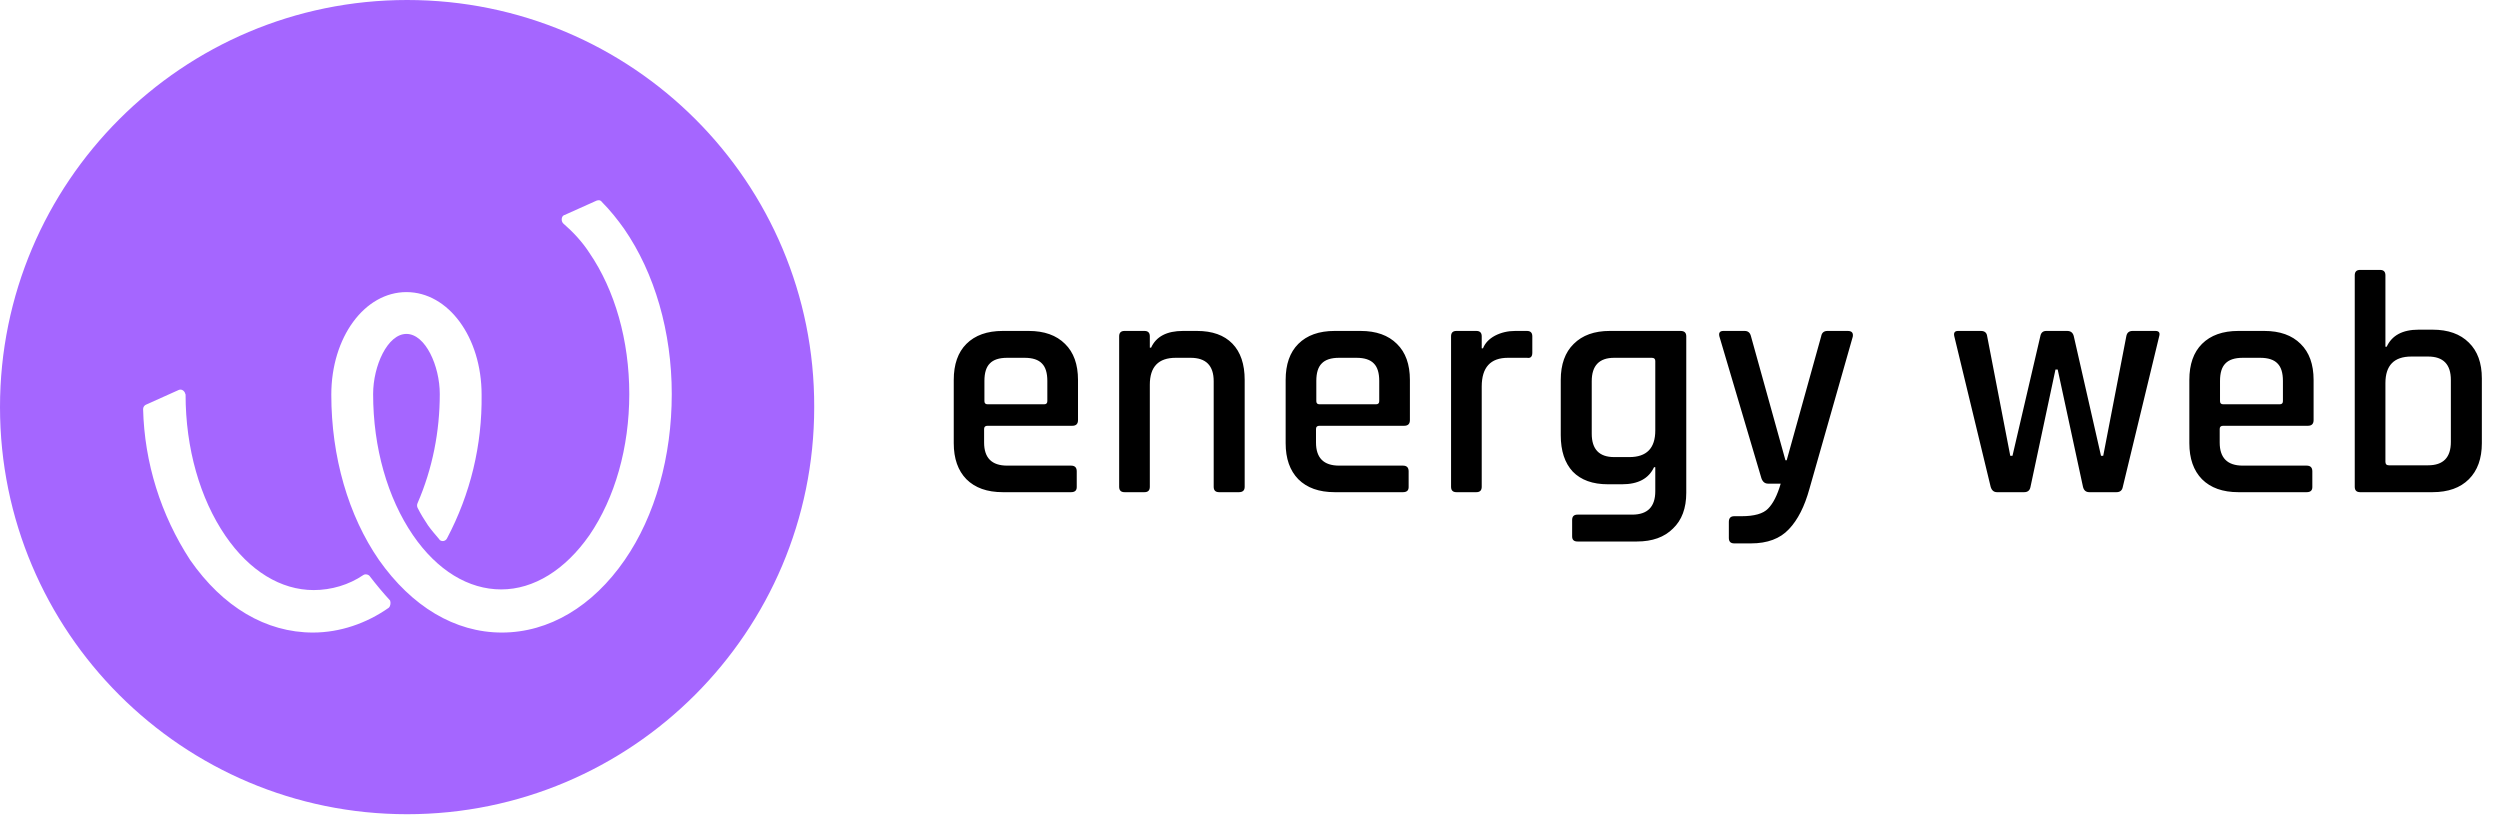 <svg width="767" height="250" viewBox="0 0 767 250" fill="none" xmlns="http://www.w3.org/2000/svg">
<path d="M124.9 0C55.934 0 0 55.934 0 124.9C0 193.865 55.934 249.8 124.9 249.8C193.865 249.8 249.8 193.865 249.8 124.9C250 55.934 194.066 0 124.9 0ZM119.286 186.447C112.47 191.259 104.25 194.066 96.031 194.066C81.596 194.066 68.364 186.247 58.34 171.812C49.318 157.979 44.306 141.941 43.905 125.501C43.905 124.9 44.306 124.298 44.908 124.098L54.731 119.687C55.533 119.286 56.335 119.687 56.736 120.489C56.736 120.69 56.937 120.89 56.937 121.091C56.937 137.53 61.347 152.967 69.166 164.395C76.584 175.221 86.207 181.034 96.231 181.034C101.644 181.034 107.057 179.431 111.468 176.423C112.069 176.022 113.071 176.223 113.472 176.824C115.477 179.431 117.482 181.836 119.687 184.242C119.888 184.844 119.888 185.846 119.286 186.447ZM191.66 171.812C181.836 186.047 168.404 194.066 153.97 194.066C139.535 194.066 126.303 186.047 116.279 171.812C106.856 158.18 101.644 140.136 101.644 121.091C101.644 103.448 111.868 89.615 124.699 89.615C137.53 89.615 147.755 103.448 147.755 121.091C147.955 136.528 144.346 151.564 137.129 165.196C136.728 165.998 135.726 166.199 135.124 165.798C134.924 165.798 134.924 165.597 134.723 165.397C133.52 163.994 132.318 162.59 131.315 161.187C130.112 159.383 129.11 157.779 128.107 155.774C127.907 155.373 127.907 154.771 128.107 154.37C132.719 143.745 134.924 132.318 134.924 120.89C134.924 112.269 130.513 102.446 124.699 102.446C118.885 102.446 114.475 112.269 114.475 120.89C114.475 137.33 118.885 152.767 126.704 164.194C134.122 175.02 143.745 180.834 153.769 180.834C163.793 180.834 173.416 174.82 180.834 164.194C188.653 152.767 193.063 137.33 193.063 120.89C193.063 104.451 188.653 89.014 180.834 77.586C178.629 74.178 175.822 71.171 172.815 68.565C172.213 67.963 172.213 66.961 172.614 66.359C172.815 66.159 173.015 65.958 173.216 65.958L183.039 61.548C183.641 61.347 184.242 61.347 184.643 61.949C187.249 64.555 189.455 67.362 191.46 70.168C200.882 83.801 206.095 101.844 206.095 120.89C206.095 139.936 201.083 158.18 191.66 171.812Z" fill="#A566FF"/>
<path d="M328.597 151H307.645C302.859 151 299.141 149.674 296.49 147.023C293.903 144.372 292.61 140.686 292.61 135.965V116.565C292.61 111.78 293.903 108.094 296.49 105.507C299.141 102.856 302.859 101.53 307.645 101.53H315.599C320.384 101.53 324.102 102.856 326.754 105.507C329.405 108.094 330.731 111.78 330.731 116.565V128.884C330.731 130.048 330.149 130.63 328.985 130.63H302.989C302.277 130.63 301.922 130.953 301.922 131.6V135.771C301.922 140.492 304.282 142.852 309.003 142.852H328.597C329.761 142.852 330.343 143.434 330.343 144.598V149.448C330.343 150.483 329.761 151 328.597 151ZM302.989 124.034H320.352C320.998 124.034 321.322 123.711 321.322 123.064V116.856C321.322 114.399 320.772 112.62 319.673 111.521C318.573 110.357 316.795 109.775 314.338 109.775H309.003C306.545 109.775 304.767 110.357 303.668 111.521C302.568 112.62 302.019 114.399 302.019 116.856V123.064C302.019 123.711 302.342 124.034 302.989 124.034ZM351.117 151H345.006C343.906 151 343.357 150.45 343.357 149.351V103.179C343.357 102.08 343.906 101.53 345.006 101.53H351.117C352.216 101.53 352.766 102.08 352.766 103.179V106.671H353.154C354.706 103.244 357.971 101.53 362.951 101.53H367.219C371.939 101.53 375.561 102.823 378.083 105.41C380.605 107.997 381.866 111.715 381.866 116.565V149.351C381.866 150.45 381.284 151 380.12 151H374.009C372.909 151 372.36 150.45 372.36 149.351V116.953C372.36 112.168 369.999 109.775 365.279 109.775H360.72C355.417 109.775 352.766 112.523 352.766 118.02V149.351C352.766 150.45 352.216 151 351.117 151ZM430.424 151H409.472C404.687 151 400.968 149.674 398.317 147.023C395.73 144.372 394.437 140.686 394.437 135.965V116.565C394.437 111.78 395.73 108.094 398.317 105.507C400.968 102.856 404.687 101.53 409.472 101.53H417.426C422.211 101.53 425.93 102.856 428.581 105.507C431.232 108.094 432.558 111.78 432.558 116.565V128.884C432.558 130.048 431.976 130.63 430.812 130.63H404.816C404.105 130.63 403.749 130.953 403.749 131.6V135.771C403.749 140.492 406.109 142.852 410.83 142.852H430.424C431.588 142.852 432.17 143.434 432.17 144.598V149.448C432.17 150.483 431.588 151 430.424 151ZM404.816 124.034H422.179C422.826 124.034 423.149 123.711 423.149 123.064V116.856C423.149 114.399 422.599 112.62 421.5 111.521C420.401 110.357 418.622 109.775 416.165 109.775H410.83C408.373 109.775 406.594 110.357 405.495 111.521C404.396 112.62 403.846 114.399 403.846 116.856V123.064C403.846 123.711 404.169 124.034 404.816 124.034ZM452.944 151H446.833C445.734 151 445.184 150.45 445.184 149.351V103.179C445.184 102.08 445.734 101.53 446.833 101.53H452.944C454.043 101.53 454.593 102.08 454.593 103.179V106.865H454.981C455.628 105.248 456.856 103.955 458.667 102.985C460.542 102.015 462.612 101.53 464.875 101.53H468.464C469.563 101.53 470.113 102.08 470.113 103.179V108.223C470.113 109.452 469.563 109.969 468.464 109.775H462.644C457.277 109.775 454.593 112.717 454.593 118.602V149.351C454.593 150.45 454.043 151 452.944 151ZM497.657 148.575H493.292C488.636 148.575 485.047 147.282 482.525 144.695C480.068 142.044 478.839 138.325 478.839 133.54V116.565C478.839 111.78 480.165 108.094 482.816 105.507C485.467 102.856 489.153 101.53 493.874 101.53H515.602C516.766 101.53 517.348 102.08 517.348 103.179V151.194C517.348 155.915 515.99 159.568 513.274 162.155C510.623 164.806 506.937 166.132 502.216 166.132H483.98C482.881 166.132 482.331 165.615 482.331 164.58V159.536C482.331 158.437 482.881 157.887 483.98 157.887H500.761C505.482 157.887 507.842 155.494 507.842 150.709V143.337H507.454C505.837 146.829 502.572 148.575 497.657 148.575ZM507.842 132.085V110.745C507.842 110.098 507.486 109.775 506.775 109.775H495.232C490.641 109.775 488.345 112.168 488.345 116.953V133.055C488.345 137.84 490.641 140.233 495.232 140.233H499.888C505.191 140.233 507.842 137.517 507.842 132.085ZM537.201 166.714H532.06C530.961 166.714 530.411 166.164 530.411 165.065V160.118C530.411 158.954 530.961 158.372 532.06 158.372H534.291C538.236 158.372 540.952 157.596 542.439 156.044C543.991 154.492 545.285 151.938 546.319 148.381H542.439C541.469 148.381 540.79 147.831 540.402 146.732L527.501 103.179C527.243 102.08 527.663 101.53 528.762 101.53H535.261C536.296 101.53 536.943 102.08 537.201 103.179L547.774 141.203H548.162L558.735 103.179C558.929 102.08 559.576 101.53 560.675 101.53H566.883C568.112 101.53 568.629 102.112 568.435 103.276L555.146 149.933C553.659 155.365 551.557 159.504 548.841 162.349C546.125 165.259 542.245 166.714 537.201 166.714ZM621.017 151H612.675C611.705 151 611.058 150.45 610.735 149.351L599.58 103.179C599.321 102.08 599.709 101.53 600.744 101.53H607.728C608.892 101.53 609.539 102.08 609.668 103.179L616.749 139.845H617.428L625.964 103.179C626.158 102.08 626.772 101.53 627.807 101.53H634.209C635.308 101.53 635.987 102.08 636.246 103.179L644.588 139.845H645.267L652.348 103.179C652.542 102.08 653.189 101.53 654.288 101.53H661.272C662.371 101.53 662.759 102.08 662.436 103.179L651.281 149.351C651.087 150.45 650.44 151 649.341 151H640.999C639.964 151 639.318 150.45 639.059 149.351L631.299 113.364H630.62L622.957 149.351C622.763 150.45 622.116 151 621.017 151ZM707.677 151H686.725C681.94 151 678.222 149.674 675.57 147.023C672.984 144.372 671.69 140.686 671.69 135.965V116.565C671.69 111.78 672.984 108.094 675.57 105.507C678.222 102.856 681.94 101.53 686.725 101.53H694.679C699.465 101.53 703.183 102.856 705.834 105.507C708.486 108.094 709.811 111.78 709.811 116.565V128.884C709.811 130.048 709.229 130.63 708.065 130.63H682.069C681.358 130.63 681.002 130.953 681.002 131.6V135.771C681.002 140.492 683.363 142.852 688.083 142.852H707.677C708.841 142.852 709.423 143.434 709.423 144.598V149.448C709.423 150.483 708.841 151 707.677 151ZM682.069 124.034H699.432C700.079 124.034 700.402 123.711 700.402 123.064V116.856C700.402 114.399 699.853 112.62 698.753 111.521C697.654 110.357 695.876 109.775 693.418 109.775H688.083C685.626 109.775 683.848 110.357 682.748 111.521C681.649 112.62 681.099 114.399 681.099 116.856V123.064C681.099 123.711 681.423 124.034 682.069 124.034ZM732.913 142.755H744.941C749.597 142.755 751.925 140.362 751.925 135.577V116.565C751.925 111.78 749.597 109.387 744.941 109.387H739.8C734.498 109.387 731.846 112.103 731.846 117.535V141.688C731.846 142.399 732.202 142.755 732.913 142.755ZM722.437 149.351V84.458C722.437 83.359 722.987 82.809 724.086 82.809H730.197C731.297 82.809 731.846 83.359 731.846 84.458V106.38H732.234C733.851 102.888 737.117 101.142 742.031 101.142H746.299C751.085 101.142 754.803 102.468 757.454 105.119C760.106 107.706 761.431 111.359 761.431 116.08V135.965C761.431 140.686 760.106 144.372 757.454 147.023C754.803 149.674 751.085 151 746.299 151H724.086C722.987 151 722.437 150.45 722.437 149.351Z" fill="black"/>
</svg>
